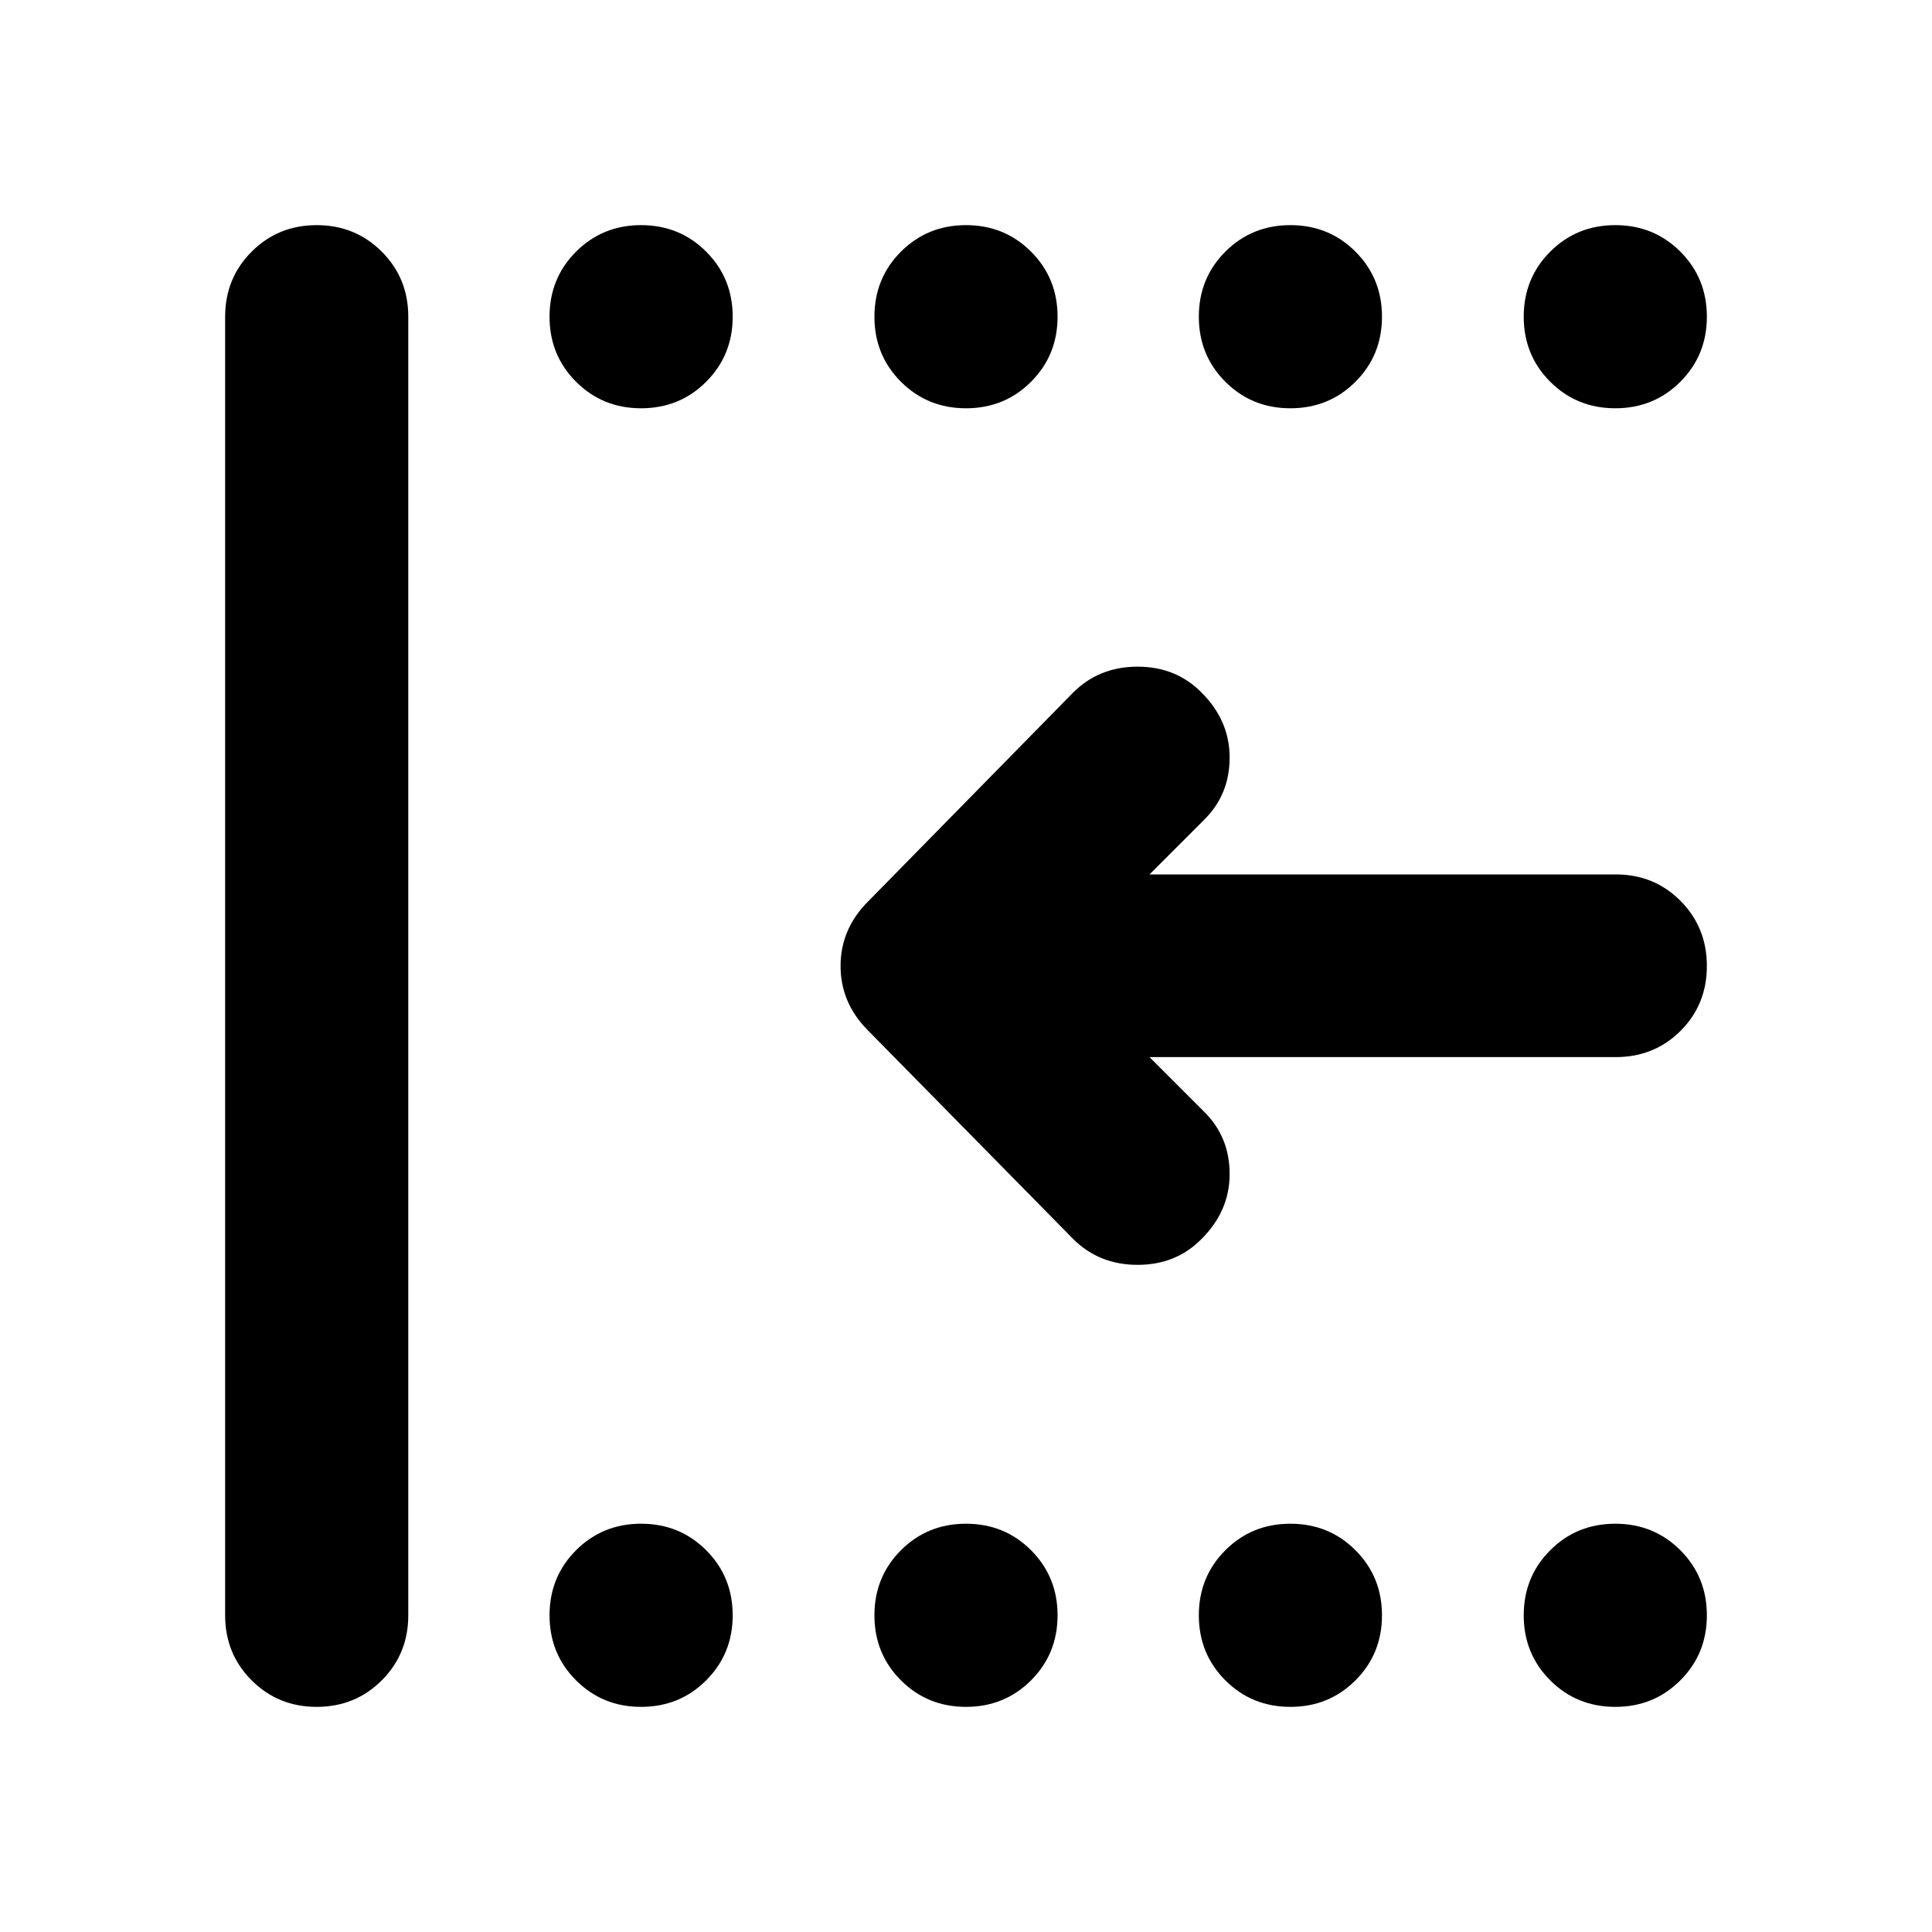 <svg xmlns="http://www.w3.org/2000/svg" height="24" viewBox="0 -960 960 960" width="24"><path d="M802.63-111.869q-19.152 0-32.326-13.174T757.13-157.37q0-19.152 13.174-32.326t32.326-13.174q19.153 0 32.327 13.174t13.174 32.326q0 19.153-13.174 32.327t-32.327 13.174Zm-161.434 0q-19.153 0-32.326-13.174-13.174-13.174-13.174-32.327 0-19.152 13.174-32.326 13.173-13.174 32.326-13.174 19.152 0 32.326 13.174t13.174 32.326q0 19.153-13.174 32.327t-32.326 13.174Zm-161.196 0q-19.152 0-32.326-13.174T434.5-157.37q0-19.152 13.174-32.326T480-202.87q19.152 0 32.326 13.174T525.5-157.37q0 19.153-13.174 32.327T480-111.869Zm-161.435 0q-19.152 0-32.326-13.174t-13.174-32.327q0-19.152 13.174-32.326t32.326-13.174q19.152 0 32.326 13.174t13.174 32.326q0 19.153-13.174 32.327t-32.326 13.174ZM802.63-757.13q-19.152 0-32.326-13.174T757.13-802.63q0-19.153 13.174-32.327t32.326-13.174q19.153 0 32.327 13.174t13.174 32.327q0 19.152-13.174 32.326T802.63-757.13Zm-161.434 0q-19.153 0-32.326-13.174-13.174-13.174-13.174-32.326 0-19.153 13.174-32.327 13.173-13.174 32.326-13.174 19.152 0 32.326 13.174t13.174 32.327q0 19.152-13.174 32.326t-32.326 13.174Zm-161.196 0q-19.152 0-32.326-13.174T434.5-802.63q0-19.153 13.174-32.327T480-848.131q19.152 0 32.326 13.174T525.5-802.63q0 19.152-13.174 32.326T480-757.13Zm-161.435 0q-19.152 0-32.326-13.174t-13.174-32.326q0-19.153 13.174-32.327t32.326-13.174q19.152 0 32.326 13.174t13.174 32.327q0 19.152-13.174 32.326t-32.326 13.174ZM157.37-111.869q-19.153 0-32.327-13.174t-13.174-32.327v-645.26q0-19.153 13.174-32.327t32.327-13.174q19.152 0 32.326 13.174t13.174 32.327v645.26q0 19.153-13.174 32.327t-32.326 13.174Zm413.804-322.87 27.391 27.391Q611-394.913 611-376.62q0 18.294-13.913 32.207-12.674 12.913-31.826 12.913t-32.065-12.913L431.348-447.935Q417.674-461.609 417.674-480t13.674-32.065l101.848-103.761q12.913-12.913 32.065-12.913 19.152 0 31.826 12.913Q611-601.913 611-583.62q0 18.294-12.435 30.729L571.174-525.5H802.87q19.152 0 32.206 13.174 13.055 13.174 13.055 32.326t-13.055 32.207q-13.054 13.054-32.206 13.054H571.174Z"/></svg>
